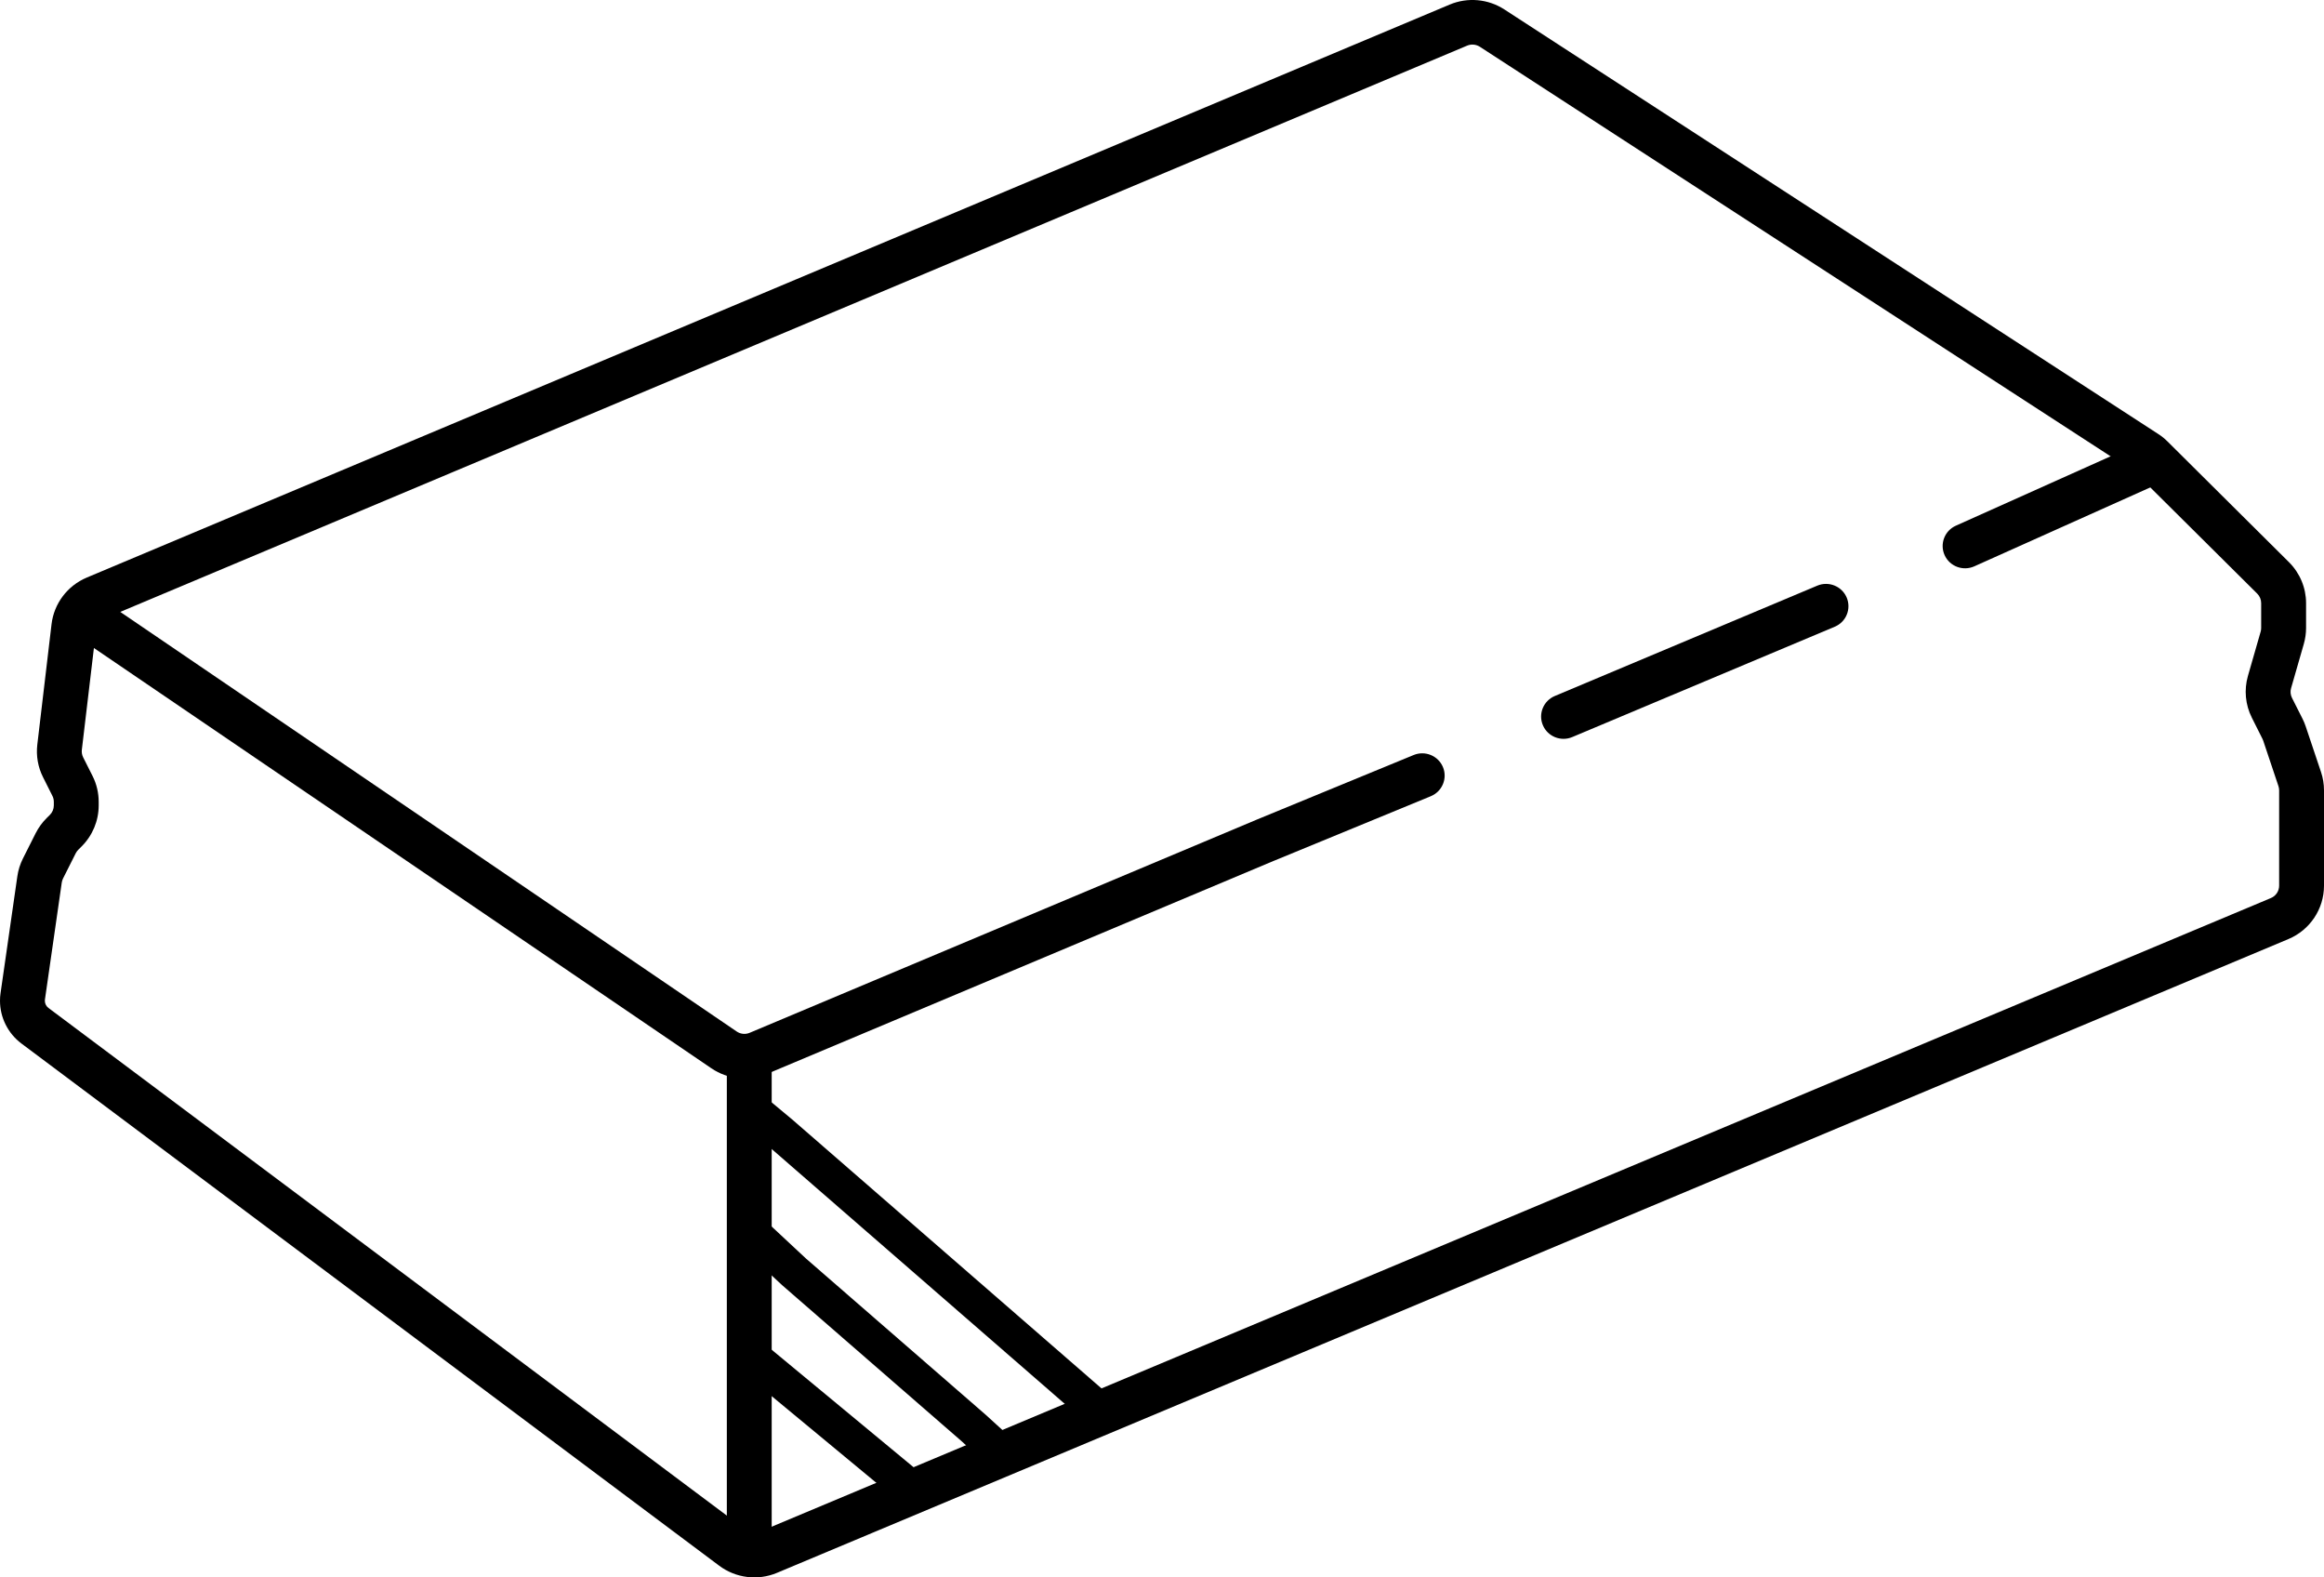 <svg width="56" height="38" viewBox="0 0 56 38" fill="none" xmlns="http://www.w3.org/2000/svg">
<path fill-rule="evenodd" clip-rule="evenodd" d="M35.658 1.126C35.567 1.068 35.453 1.058 35.354 1.099L2.512 14.903C2.404 14.949 2.33 15.048 2.316 15.163L1.972 18.063C1.965 18.125 1.976 18.189 2.004 18.245L2.23 18.693C2.328 18.887 2.378 19.101 2.378 19.317V19.403C2.378 19.773 2.23 20.128 1.967 20.39L1.887 20.47C1.862 20.494 1.842 20.523 1.826 20.553L1.519 21.163C1.504 21.194 1.493 21.227 1.488 21.262L1.083 24.078C1.082 24.088 1.081 24.098 1.081 24.109C1.081 24.177 1.113 24.241 1.168 24.282L17.982 36.861C18.074 36.93 18.196 36.945 18.303 36.901L54.721 21.634C54.841 21.584 54.919 21.466 54.919 21.337V19.039C54.919 19.005 54.913 18.97 54.902 18.937L54.534 17.839C54.529 17.824 54.523 17.81 54.516 17.797L54.262 17.291C54.104 16.978 54.071 16.619 54.167 16.283L54.474 15.216C54.482 15.188 54.486 15.158 54.486 15.128V14.53C54.486 14.444 54.452 14.363 54.392 14.302L51.465 11.395C51.449 11.379 51.432 11.365 51.413 11.353L35.658 1.126ZM34.933 0.11C35.364 -0.071 35.857 -0.027 36.249 0.227L52.004 10.454C52.086 10.506 52.161 10.567 52.229 10.635L55.156 13.543C55.419 13.805 55.568 14.16 55.568 14.53V15.128C55.568 15.258 55.549 15.387 55.514 15.511L55.207 16.578C55.184 16.655 55.192 16.738 55.228 16.811L55.483 17.316C55.513 17.375 55.538 17.436 55.559 17.499L55.928 18.598C55.976 18.74 56 18.889 56 19.039V21.337C56 21.898 55.662 22.405 55.141 22.623L18.723 37.89C18.262 38.084 17.731 38.018 17.331 37.719L0.518 25.14C0.192 24.896 0 24.514 0 24.109C0 24.047 0.004 23.986 0.013 23.926L0.418 21.11C0.439 20.961 0.485 20.817 0.552 20.683L0.859 20.073C0.927 19.939 1.016 19.816 1.122 19.71L1.202 19.631C1.263 19.57 1.297 19.488 1.297 19.403V19.317C1.297 19.267 1.286 19.218 1.263 19.173L1.038 18.725C0.915 18.482 0.867 18.208 0.899 17.938L1.242 15.037C1.301 14.539 1.625 14.11 2.09 13.914L34.933 0.11Z" fill="currentColor"/>
<path fill-rule="evenodd" clip-rule="evenodd" d="M17.939 26.572C18.092 26.39 18.365 26.366 18.548 26.518L19.092 26.971L26.663 33.552C26.843 33.709 26.861 33.98 26.704 34.158C26.547 34.337 26.273 34.355 26.094 34.199L18.53 27.624L17.993 27.177C17.809 27.024 17.785 26.754 17.939 26.572Z" fill="currentColor"/>
<path fill-rule="evenodd" clip-rule="evenodd" d="M17.955 29.541C18.118 29.368 18.392 29.359 18.566 29.521L19.425 30.322L23.748 34.079L24.4 34.673C24.576 34.834 24.588 35.105 24.427 35.28C24.265 35.455 23.992 35.467 23.816 35.307L23.171 34.719L18.845 30.959L17.974 30.148C17.8 29.986 17.791 29.714 17.955 29.541Z" fill="currentColor"/>
<path fill-rule="evenodd" clip-rule="evenodd" d="M17.965 32.553C18.118 32.371 18.391 32.346 18.574 32.498L22.223 35.519C22.406 35.671 22.431 35.942 22.278 36.124C22.125 36.306 21.853 36.331 21.669 36.179L18.02 33.158C17.837 33.007 17.812 32.736 17.965 32.553Z" fill="currentColor"/>
<path fill-rule="evenodd" clip-rule="evenodd" d="M52.276 10.946C52.399 11.216 52.278 11.534 52.006 11.656L47.574 13.643C47.302 13.765 46.981 13.645 46.859 13.375C46.736 13.104 46.857 12.786 47.129 12.664L51.562 10.677C51.834 10.555 52.154 10.676 52.276 10.946ZM1.608 14.515C1.777 14.27 2.113 14.208 2.36 14.375L17.753 24.85C17.844 24.912 17.961 24.924 18.063 24.881L30.276 19.748L30.28 19.746L34.063 18.189C34.339 18.075 34.655 18.205 34.77 18.479C34.884 18.753 34.753 19.067 34.477 19.181L30.697 20.737L30.693 20.738L18.484 25.87C18.043 26.055 17.537 26.005 17.142 25.736L1.749 15.261C1.502 15.094 1.439 14.76 1.608 14.515Z" fill="currentColor"/>
<path fill-rule="evenodd" clip-rule="evenodd" d="M44.498 14.394C44.614 14.668 44.486 14.983 44.211 15.098L37.886 17.756C37.611 17.872 37.294 17.744 37.178 17.471C37.062 17.198 37.19 16.883 37.465 16.767L43.789 14.109C44.064 13.993 44.382 14.121 44.498 14.394Z" fill="currentColor"/>
<path fill-rule="evenodd" clip-rule="evenodd" d="M18.595 25.344V37.803H17.514V25.344H18.595Z" fill="currentColor"/>

</svg>
